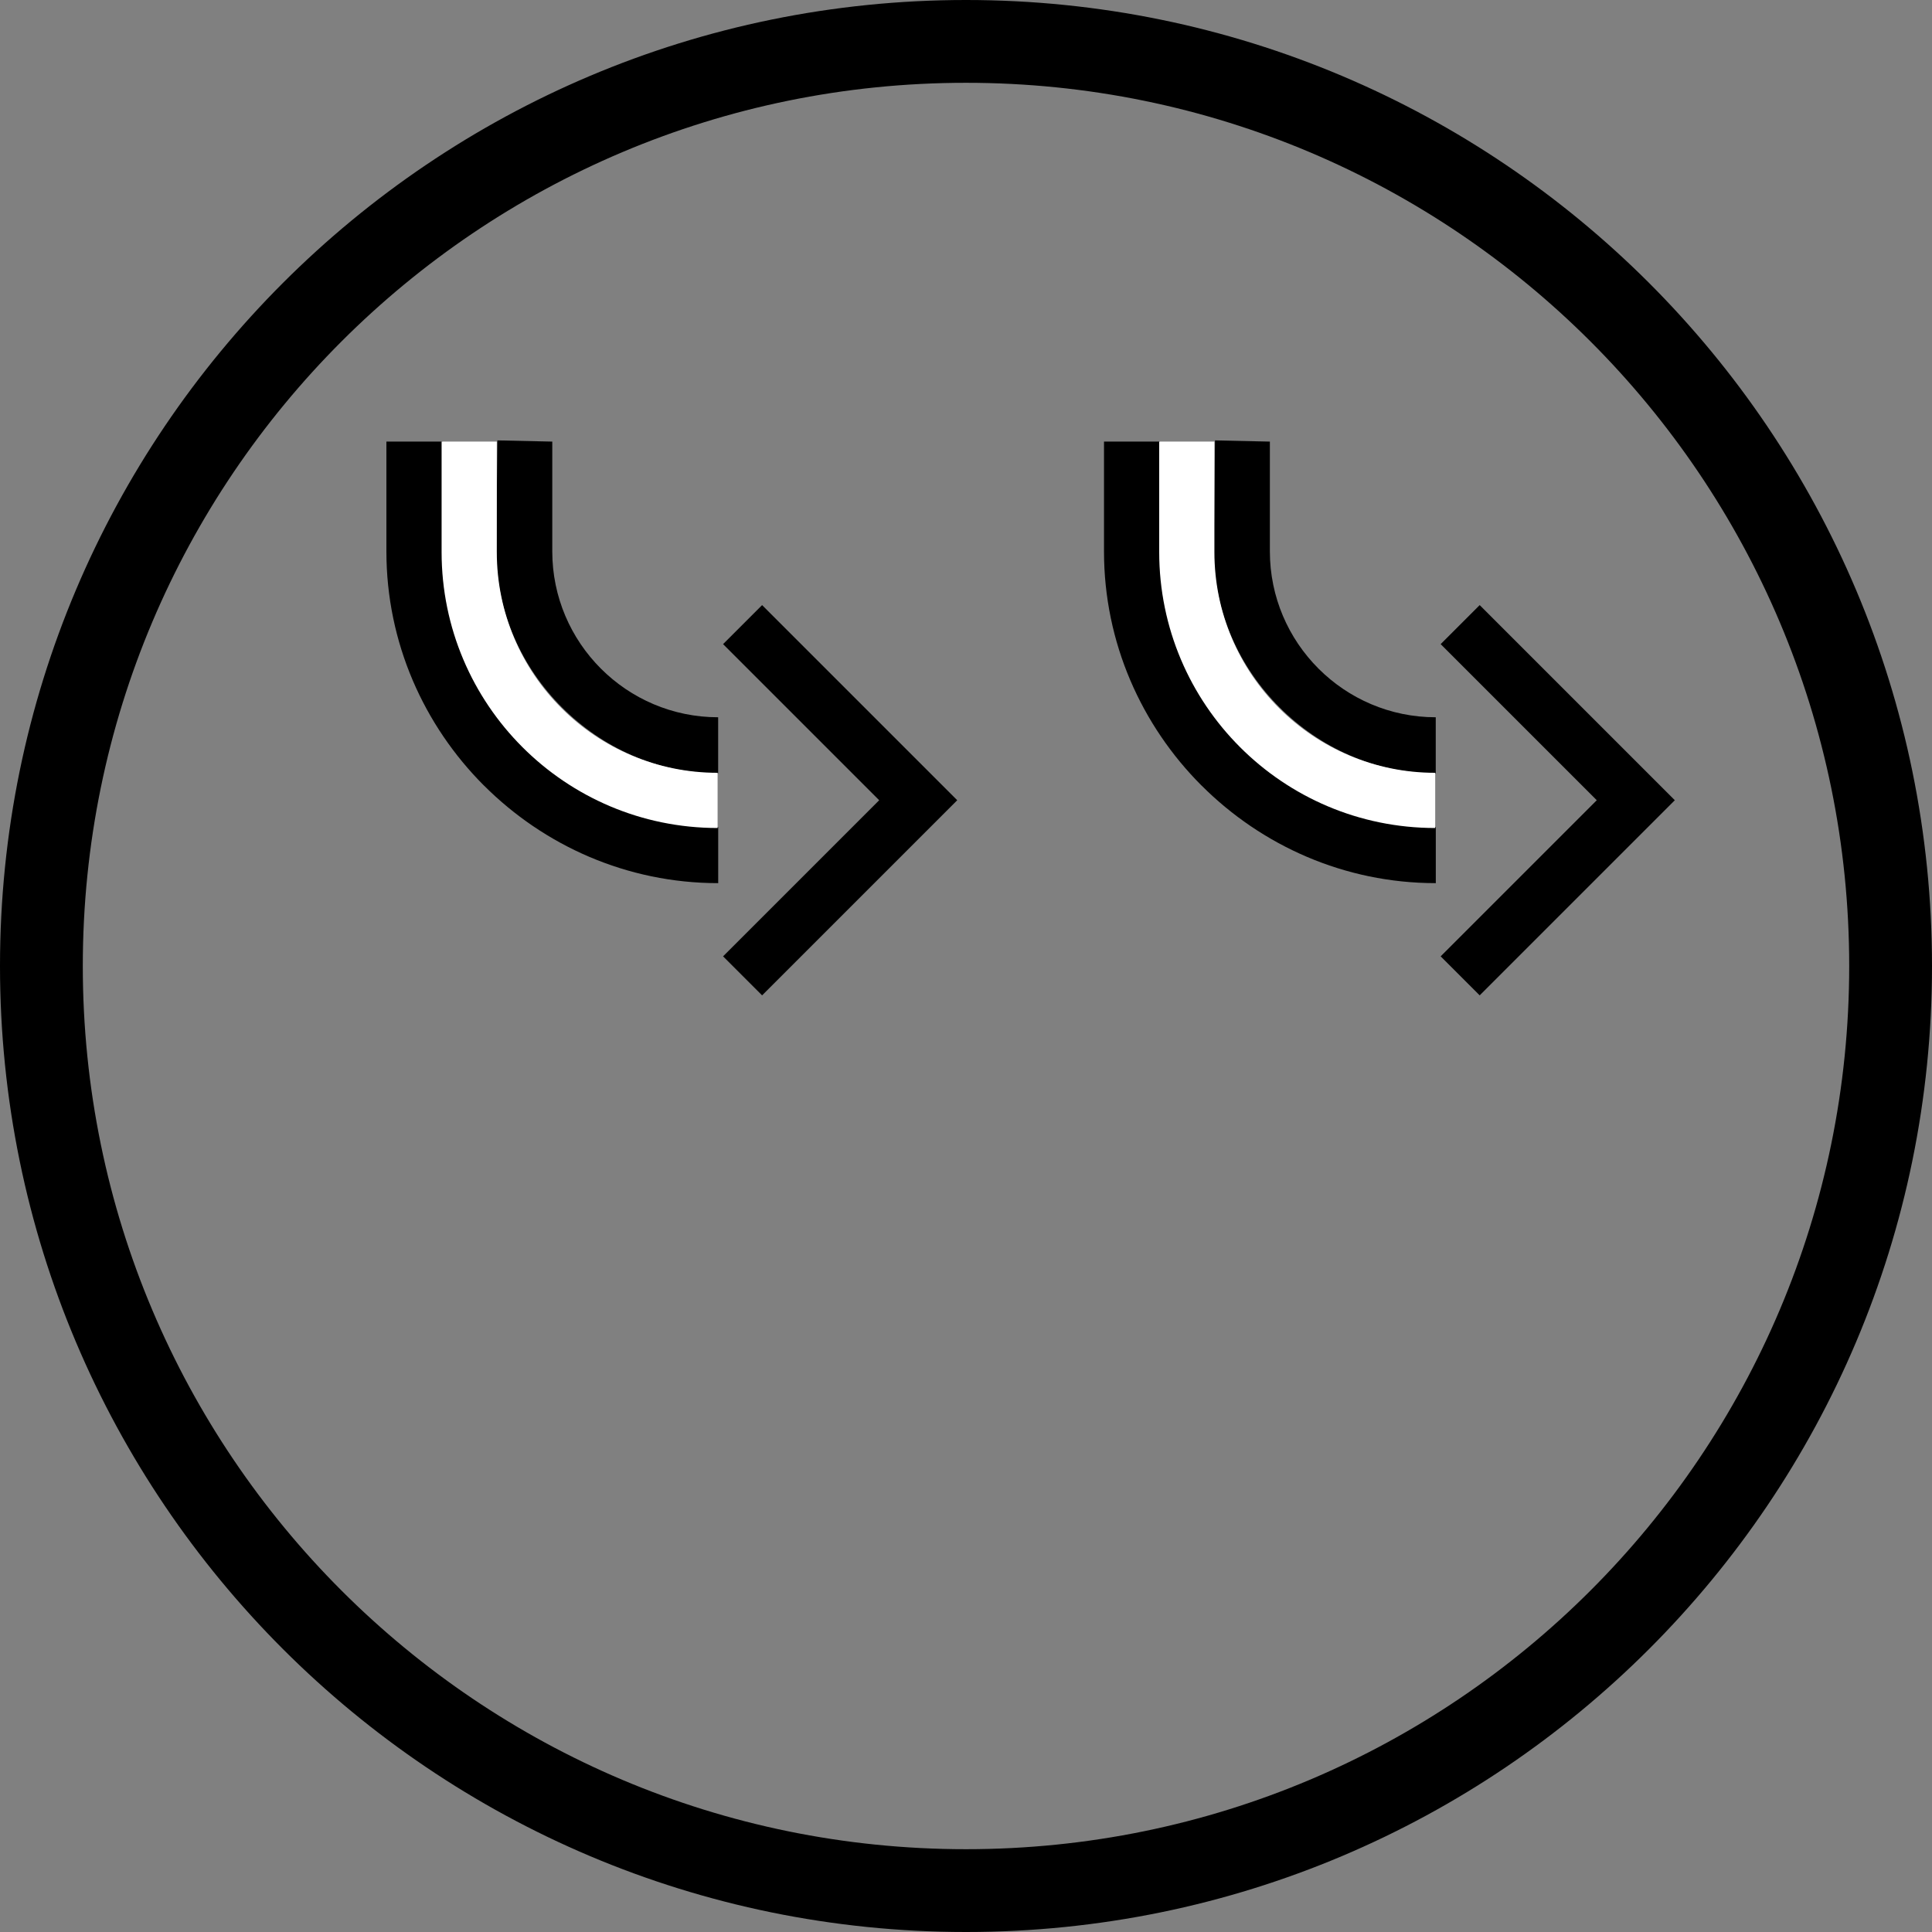 <?xml version="1.0" encoding="UTF-8" standalone="no"?>
<svg
   xmlns:dc="http://purl.org/dc/elements/1.1/"
   xmlns:cc="http://creativecommons.org/ns#"
   xmlns:rdf="http://www.w3.org/1999/02/22-rdf-syntax-ns#"
   xmlns:svg="http://www.w3.org/2000/svg"
   xmlns="http://www.w3.org/2000/svg"
   xmlns:sodipodi="http://sodipodi.sourceforge.net/DTD/sodipodi-0.dtd"
   xmlns:inkscape="http://www.inkscape.org/namespaces/inkscape"
   version="1.0"
   width="35"
   height="35"
   id="svg2"
   inkscape:version="0.47 r22583"
   sodipodi:docname="04-02-009-01-01-04.svg">
  <rect width="100%" height="100%" fill="#808080" stroke="none"/>
  <defs
     id="defs14">
    <inkscape:perspective
       sodipodi:type="inkscape:persp3d"
       inkscape:vp_x="0 : 3.5 : 1"
       inkscape:vp_y="0 : 1000 : 0"
       inkscape:vp_z="7 : 3.5 : 1"
       inkscape:persp3d-origin="3.5 : 2.3333333 : 1"
       id="perspective16" />
  </defs>
  <sodipodi:namedview
     pagecolor="#ffffff"
     bordercolor="#666666"
     borderopacity="1"
     objecttolerance="10"
     gridtolerance="10"
     guidetolerance="10"
     inkscape:pageopacity="0"
     inkscape:pageshadow="2"
     inkscape:window-width="928"
     inkscape:window-height="791"
     id="namedview12"
     showgrid="true"
     inkscape:zoom="15.003171"
     inkscape:cx="17.430564"
     inkscape:cy="17.715927"
     inkscape:window-x="273"
     inkscape:window-y="0"
     inkscape:window-maximized="0"
     inkscape:current-layer="svg2"
     inkscape:snap-grids="true">
    <inkscape:grid
       type="xygrid"
       id="grid2822" />
  </sodipodi:namedview>
  <path
     style="fill:#000000;fill-opacity:1;stroke:none"
     d="m 30.342,14.496 -3.536,3.536 -0.707,-0.707 2.828,-2.828 -2.828,-2.828 0.707,-0.707 3.536,3.536 z"
     id="path2841" />
  <path
     style="fill:#000000;fill-opacity:1;stroke:none"
     d="m 23.182,12.817 c 0.724,0.724 1.724,1.193 2.828,1.193 l 0,-1.016 c -1.657,0 -3.005,-1.348 -3.005,-3.005 l 0,-1.989 -0.994,-0.022 -0.022,2.011 c 0,1.105 0.469,2.105 1.193,2.828 z"
     id="path2844" />
  <path
     style="fill:#000000;fill-opacity:1;stroke:none"
     d="m 21.768,14.231 c 1.086,1.086 2.586,1.768 4.243,1.768 l 0,-1.016 c -2.761,1e-6 -4.994,-2.233 -4.994,-4.994 L 21.016,8 20,8 20,9.989 c 0,1.657 0.682,3.157 1.768,4.243 z"
     id="rect2867" />
  <path
     style="fill:#ffffff;fill-opacity:1;stroke:none"
     d="m 21,10 c 0,2.761 2.239,5 5,5 l 0,-1 c -2.209,0 -4,-1.791 -4,-4 l 0,-2 -1,0 0,2 z"
     id="path3015" />
  <path
     id="path2846"
     d="m 17.342,14.496 -3.536,3.536 -0.707,-0.707 2.828,-2.828 -2.828,-2.828 0.707,-0.707 3.536,3.536 z"
     style="fill:#000000;fill-opacity:1;stroke:none" />
  <path
     id="path2848"
     d="m 10.182,12.817 c 0.724,0.724 1.724,1.193 2.828,1.193 l 0,-1.016 c -1.657,0 -3.005,-1.348 -3.005,-3.005 L 10.005,8 9.011,7.978 8.989,9.989 c 0,1.105 0.469,2.105 1.193,2.828 z"
     style="fill:#000000;fill-opacity:1;stroke:none" />
  <path
     id="path2850"
     d="m 8.768,14.231 c 1.086,1.086 2.586,1.768 4.243,1.768 l 0,-1.016 c -2.761,1e-6 -4.994,-2.233 -4.994,-4.994 L 8.016,8 7,8 7,9.989 c 0,1.657 0.682,3.157 1.768,4.243 z"
     style="fill:#000000;fill-opacity:1;stroke:none" />
  <path
     id="path2852"
     d="m 8,10 c 0,2.761 2.239,5 5,5 l 0,-1 C 10.791,14 9,12.209 9,10 L 9,8 8,8 8,10 z"
     style="fill:#ffffff;fill-opacity:1;stroke:none" />
  <path
     style="fill:#000000;fill-opacity:1;stroke:none"
     d="M 17.5,0 C 7.835,0 0,7.835 0,17.5 0,27.165 7.835,35 17.5,35 27.165,35 35,27.165 35,17.5 35,7.835 27.165,0 17.5,0 z m 0,1.5 c 8.837,0 16,7.163 16,16 0,8.837 -7.163,16 -16,16 -8.837,0 -16,-7.163 -16,-16 0,-8.837 7.163,-16 16,-16 z"
     id="path2938" />
</svg>
